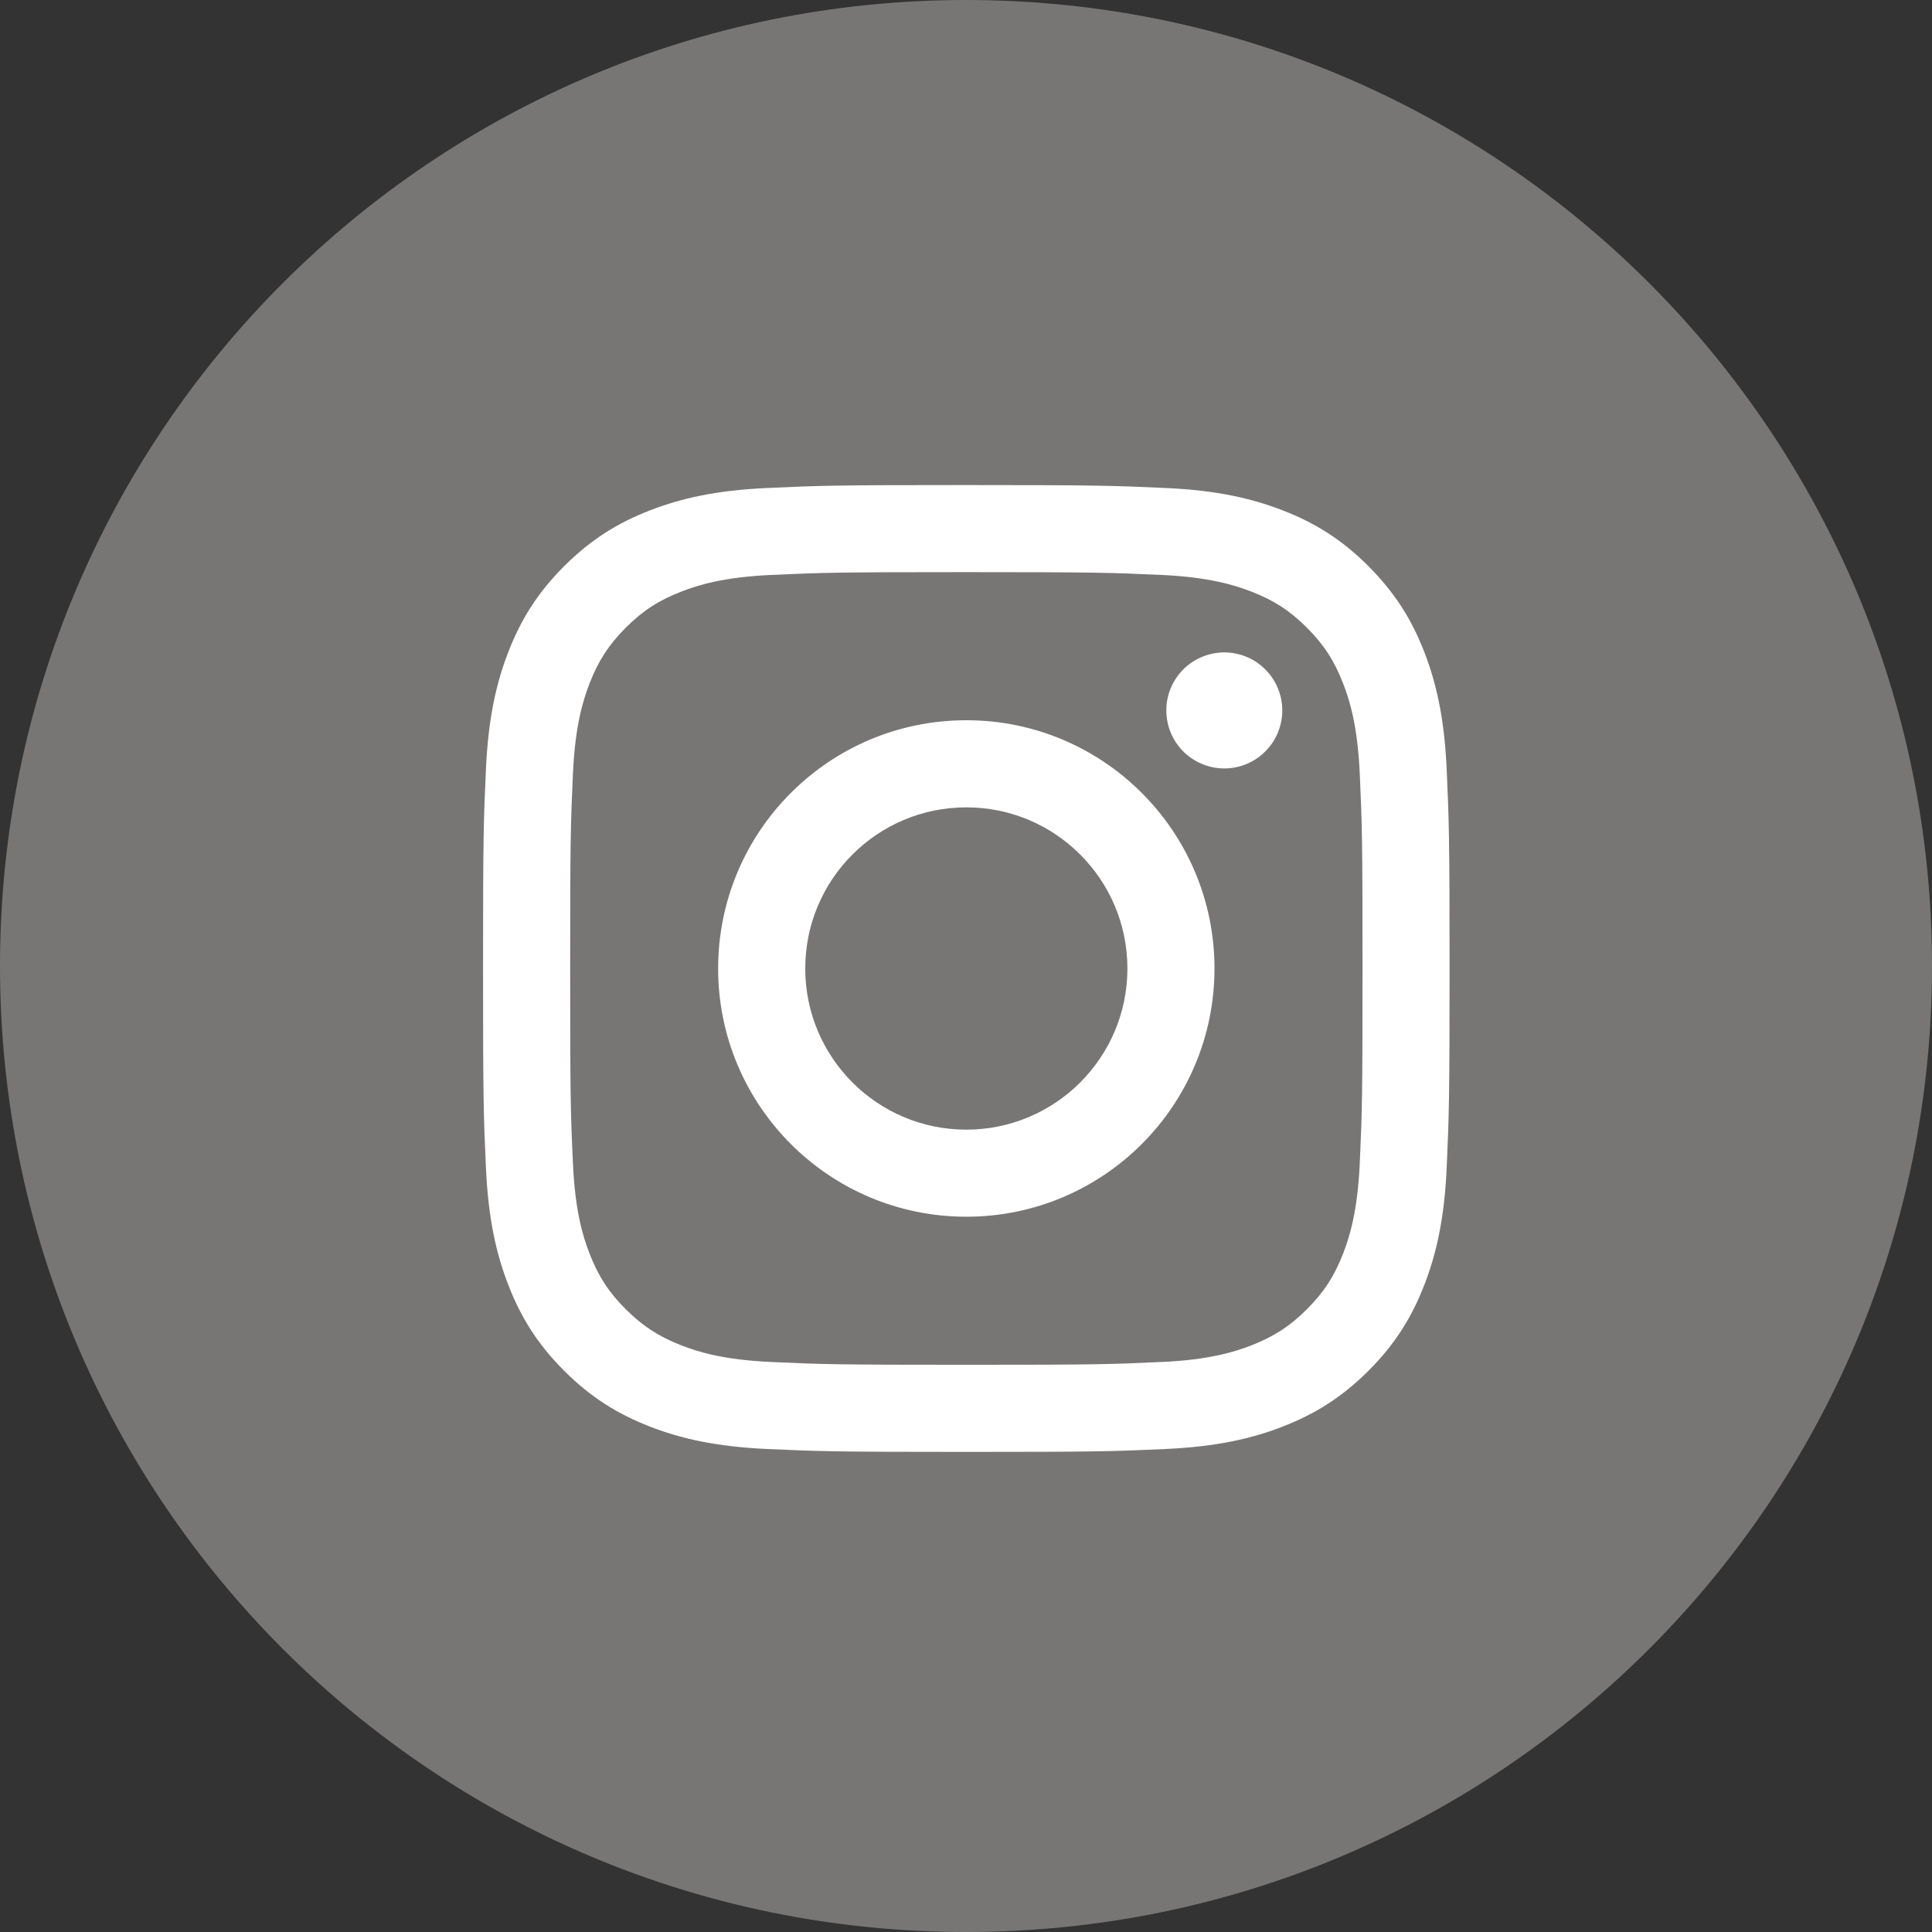 <svg width="44" height="44" viewBox="0 0 44 44" fill="none" xmlns="http://www.w3.org/2000/svg">
<rect x="0" y="0" width="44" height="44" fill="#333333" stroke="none"/>
<path d="M44 22C44 9.85 34.15 0 22 0C9.85 0 0 9.85 0 22C0 34.15 9.85 44 22 44C34.15 44 44 34.15 44 22Z" fill="#787575"/>
<path d="M18.339 22.057C18.339 20.03 19.981 18.387 22.007 18.387C24.033 18.387 25.676 20.03 25.676 22.057C25.676 24.083 24.033 25.727 22.007 25.727C19.981 25.727 18.339 24.083 18.339 22.057ZM16.355 22.057C16.355 25.179 18.886 27.71 22.007 27.71C25.129 27.71 27.659 25.179 27.659 22.057C27.659 18.934 25.129 16.403 22.007 16.403C18.886 16.403 16.355 18.934 16.355 22.057ZM26.562 16.179C26.562 16.44 26.639 16.696 26.784 16.913C26.929 17.131 27.135 17.3 27.377 17.4C27.618 17.5 27.884 17.526 28.14 17.476C28.396 17.425 28.631 17.299 28.816 17.114C29.001 16.93 29.127 16.694 29.178 16.438C29.229 16.182 29.203 15.916 29.103 15.675C29.003 15.433 28.834 15.227 28.617 15.081C28.4 14.936 28.144 14.858 27.883 14.858H27.883C27.532 14.859 27.197 14.998 26.949 15.245C26.701 15.493 26.562 15.829 26.562 16.179ZM17.56 31.018C16.487 30.97 15.904 30.791 15.517 30.64C15.003 30.439 14.636 30.201 14.25 29.816C13.865 29.431 13.626 29.065 13.427 28.551C13.276 28.163 13.097 27.579 13.049 26.506C12.995 25.346 12.985 24.997 12.985 22.057C12.985 19.117 12.996 18.769 13.049 17.608C13.097 16.534 13.277 15.952 13.427 15.563C13.627 15.049 13.866 14.682 14.25 14.296C14.635 13.911 15.002 13.672 15.517 13.473C15.904 13.322 16.487 13.143 17.56 13.094C18.721 13.041 19.069 13.03 22.007 13.03C24.945 13.03 25.294 13.042 26.455 13.094C27.528 13.143 28.11 13.323 28.499 13.473C29.013 13.672 29.38 13.911 29.765 14.296C30.151 14.682 30.388 15.049 30.588 15.563C30.739 15.95 30.918 16.534 30.967 17.608C31.02 18.769 31.031 19.117 31.031 22.057C31.031 24.997 31.02 25.345 30.967 26.506C30.918 27.579 30.738 28.163 30.588 28.551C30.388 29.065 30.15 29.431 29.765 29.816C29.38 30.201 29.013 30.439 28.499 30.64C28.112 30.791 27.528 30.97 26.455 31.018C25.295 31.072 24.946 31.082 22.007 31.082C19.068 31.082 18.72 31.072 17.56 31.018ZM17.469 11.114C16.298 11.167 15.497 11.353 14.798 11.625C14.074 11.906 13.46 12.283 12.848 12.895C12.235 13.507 11.859 14.121 11.578 14.845C11.306 15.545 11.12 16.346 11.067 17.517C11.013 18.692 11.001 19.067 11.001 22.057C11.001 25.047 11.013 25.422 11.067 26.596C11.12 27.768 11.306 28.568 11.578 29.268C11.859 29.992 12.236 30.607 12.848 31.218C13.46 31.83 14.074 32.206 14.798 32.488C15.498 32.761 16.298 32.946 17.469 33C18.643 33.053 19.018 33.066 22.007 33.066C24.996 33.066 25.371 33.054 26.545 33C27.717 32.946 28.517 32.761 29.216 32.488C29.94 32.206 30.554 31.83 31.166 31.218C31.779 30.607 32.154 29.992 32.436 29.268C32.708 28.568 32.895 27.768 32.947 26.596C33 25.421 33.013 25.047 33.013 22.057C33.013 19.067 33 18.692 32.947 17.517C32.894 16.345 32.708 15.545 32.436 14.845C32.154 14.121 31.778 13.508 31.166 12.895C30.555 12.282 29.94 11.906 29.217 11.625C28.517 11.353 27.717 11.166 26.546 11.114C25.372 11.06 24.997 11.047 22.008 11.047C19.019 11.047 18.643 11.059 17.469 11.114Z" fill="white"/>
</svg>
